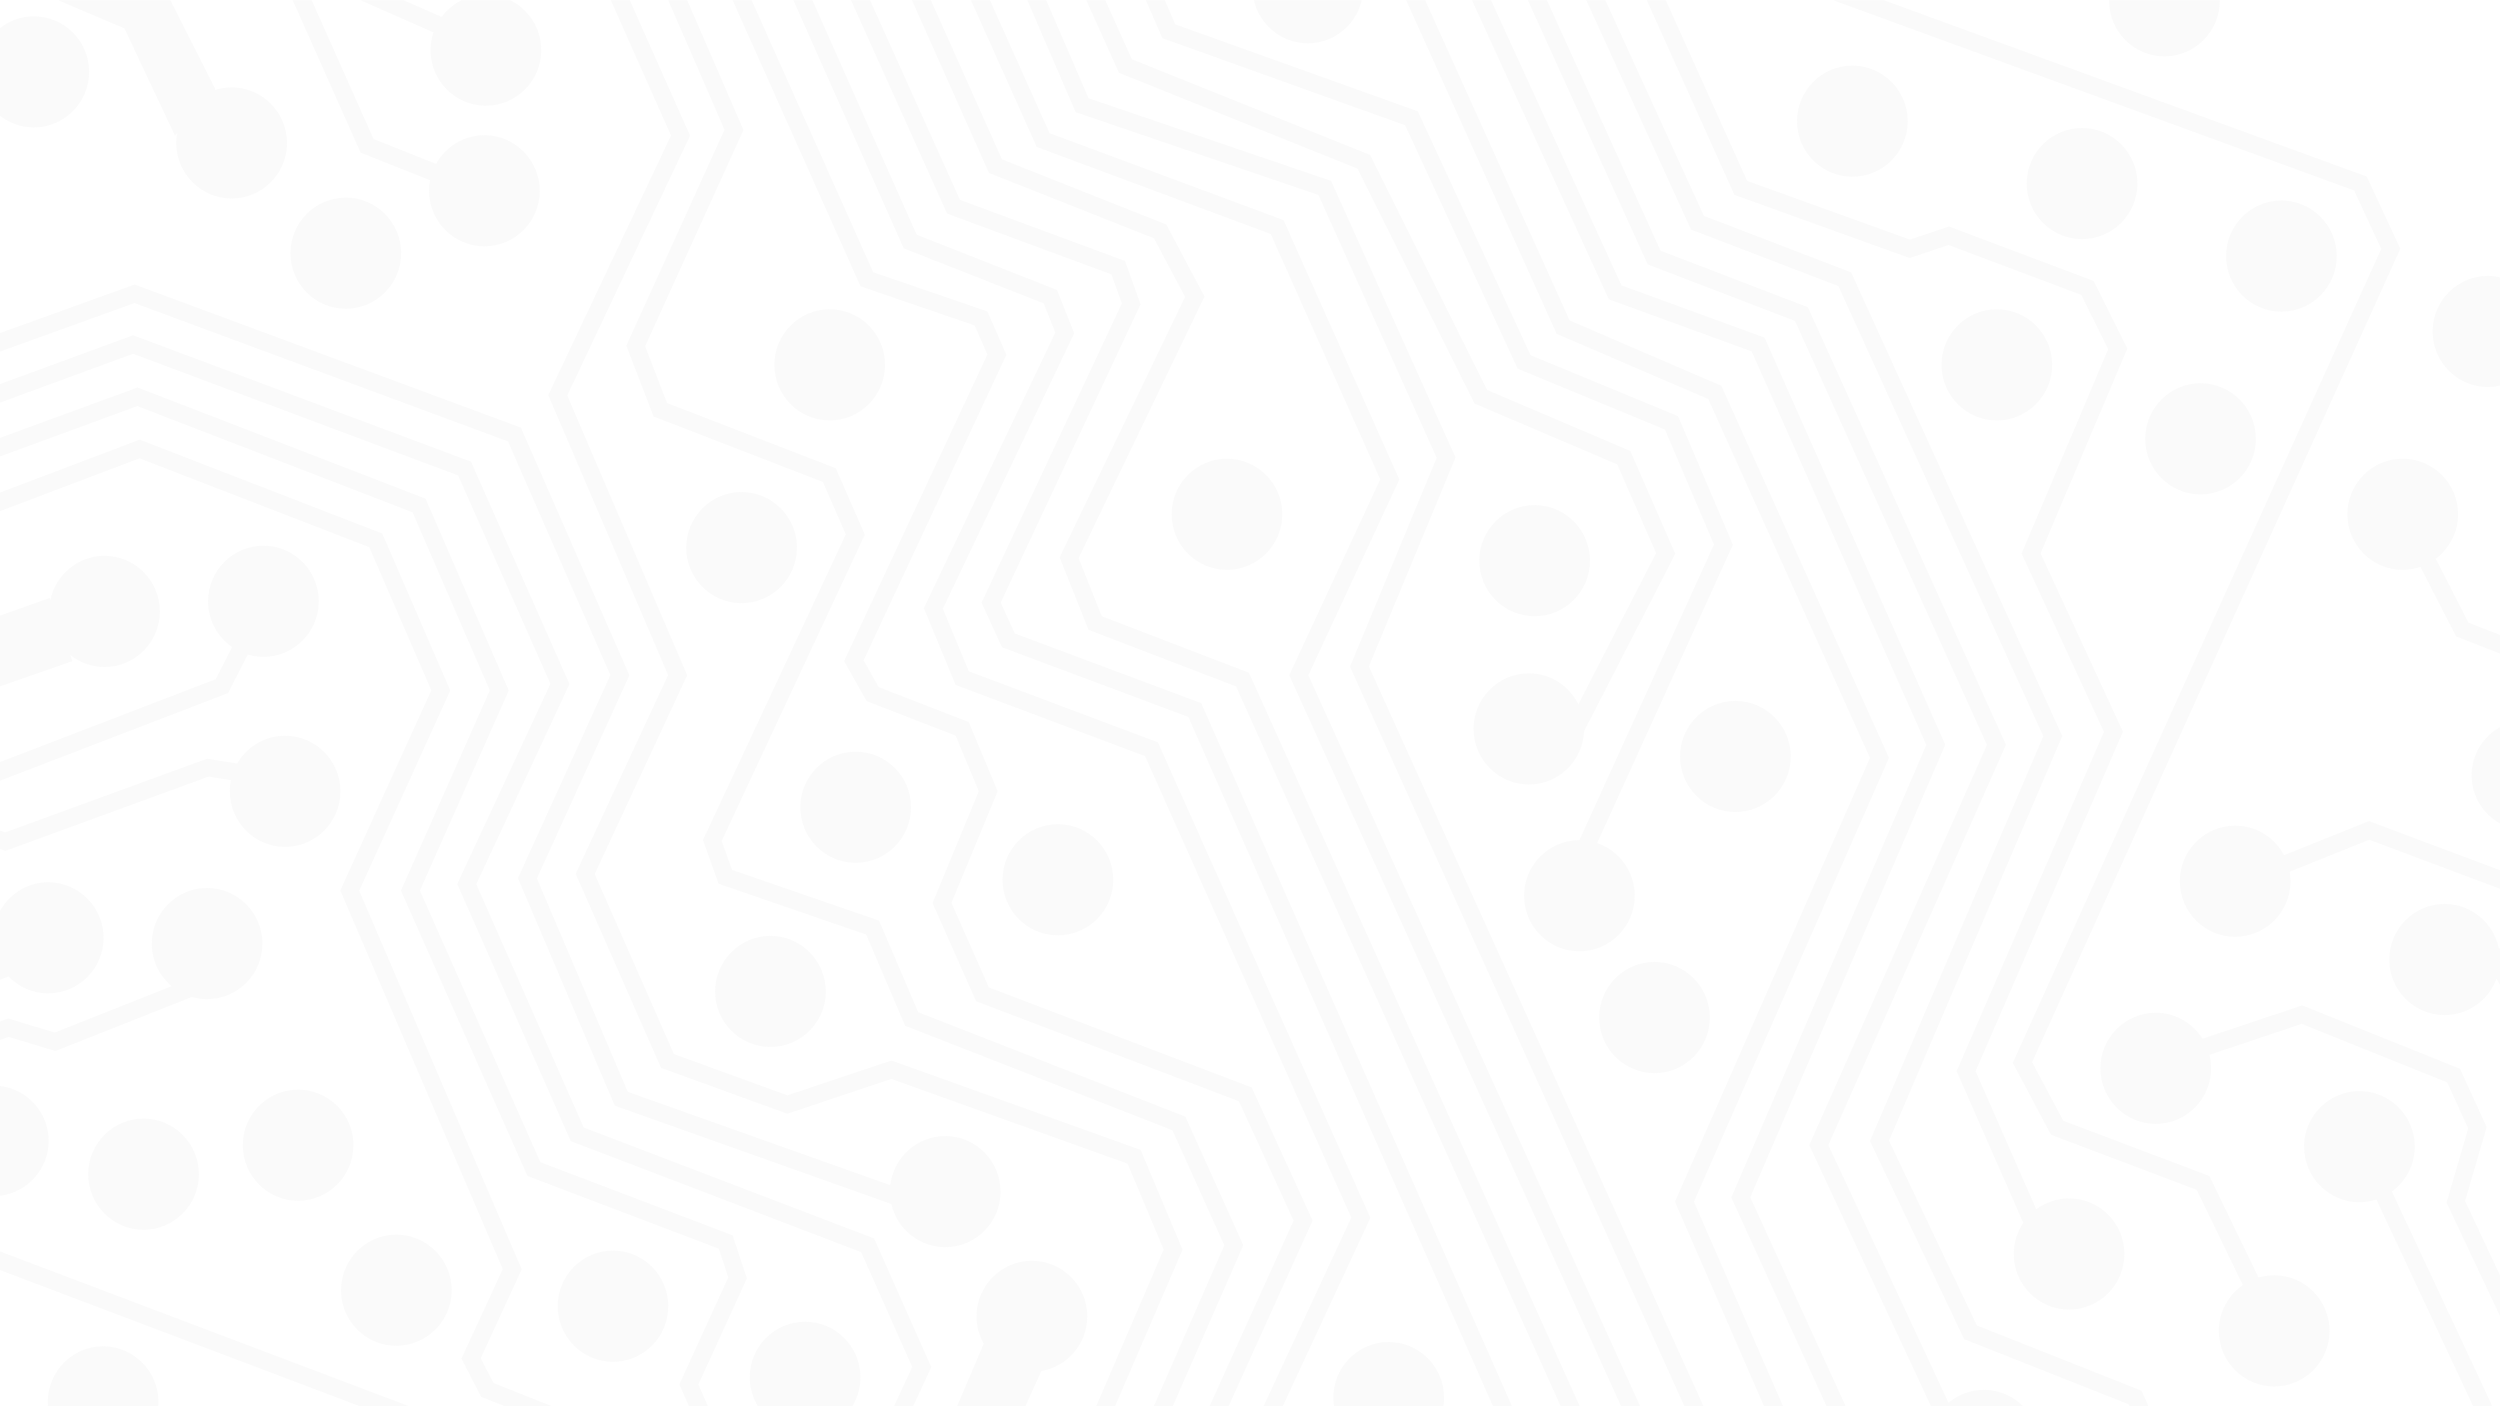 <?xml version="1.0" encoding="UTF-8" standalone="no"?>
<!-- Created with Inkscape (http://www.inkscape.org/) -->

<svg
   width="1920"
   height="1080"
   viewBox="0 0 508 285.75"
   version="1.1"
   id="svg1"
   inkscape:version="1.4.1 (unknown)"
   sodipodi:docname="社区门户 - 背景.svg"
   xmlns:inkscape="http://www.inkscape.org/namespaces/inkscape"
   xmlns:sodipodi="http://sodipodi.sourceforge.net/DTD/sodipodi-0.dtd"
   xmlns="http://www.w3.org/2000/svg"
   xmlns:svg="http://www.w3.org/2000/svg">
  <sodipodi:namedview
     id="namedview1"
     pagecolor="#ffffff"
     bordercolor="#000000"
     borderopacity="0.25"
     inkscape:showpageshadow="2"
     inkscape:pageopacity="0.0"
     inkscape:pagecheckerboard="0"
     inkscape:deskcolor="#d1d1d1"
     inkscape:document-units="mm"
     inkscape:zoom="0.25"
     inkscape:cx="822"
     inkscape:cy="590"
     inkscape:window-width="1920"
     inkscape:window-height="1004"
     inkscape:window-x="0"
     inkscape:window-y="0"
     inkscape:window-maximized="1"
     inkscape:current-layer="layer1" />
  <defs
     id="defs1">
    <clipPath
       clipPathUnits="userSpaceOnUse"
       id="clipPath101">
      <rect
         style="opacity:1;fill:#ffffff;fill-opacity:1;stroke-width:7.842;stroke-linecap:square;stroke-linejoin:bevel"
         id="rect102"
         width="796.701"
         height="448.144"
         x="-310.04"
         y="127.376"
         transform="scale(1,-1)" />
    </clipPath>
  </defs>
  <g
     inkscape:label="图层 1"
     inkscape:groupmode="layer"
     id="layer1">
    <path
       id="path3-0"
       d="m 0,0 0.515,-1.159 59.343,-137.204 0.47,-1.094 1.126,-0.395 76.212,-27.339 35.388,-76.55 0.459,-0.984 0.996,-0.417 45.896,-18.956 15.633,-36.644 -42.866,-94.148 c -9.72,0 -17.624,-7.944 -17.624,-17.708 0,-9.761 7.904,-17.687 17.624,-17.687 9.728,0 17.612,7.926 17.612,17.687 0,7.794 -5.007,14.404 -11.972,16.769 l 42.736,93.905 0.515,1.117 -0.47,1.116 -16.564,38.812 -0.459,1.028 -1.028,0.438 -45.927,18.978 -35.424,76.635 -0.49,1.051 -1.095,0.395 L 64.45,-135.059 6.068,-0.107 28.863,48.531 h -6.11 L 0.549,1.139 Z m 416.745,-226.558 c 9.731,0 17.634,7.924 17.634,17.688 0,9.762 -7.903,17.708 -17.634,17.708 -9.709,0 -17.612,-7.946 -17.612,-17.708 0,-9.764 7.903,-17.688 17.612,-17.688 m -189.366,116.213 1.073,-0.394 211.471,-77.227 8.625,-18.606 -116.772,-257.99 -0.569,-1.249 0.645,-1.204 11.032,-20.796 0.493,-0.897 0.971,-0.372 45.437,-17.183 14.694,-30.317 c -4.614,-3.219 -7.653,-8.56 -7.653,-14.601 0,-9.764 7.915,-17.708 17.635,-17.708 9.72,0 17.624,7.944 17.624,17.708 0,9.762 -7.904,17.708 -17.624,17.708 -1.749,0 -3.401,-0.262 -4.986,-0.722 l -15.197,31.368 -0.481,0.986 -1.039,0.392 -45.468,17.184 -9.928,18.674 116.741,257.902 0.524,1.162 -0.535,1.158 -9.655,20.775 -0.479,1.051 -1.095,0.392 -211.46,77.229 -72.255,154.453 h -6.1 l 73.828,-157.847 z m 14.093,149.419 c 6.735,0 12.541,3.853 15.503,9.457 h -31.006 c 2.962,-5.604 8.757,-9.457 15.503,-9.457 m -36.778,-24.78 c -4.81,-3.174 -7.991,-8.623 -7.991,-14.796 0,-9.784 7.903,-17.71 17.623,-17.71 9.72,0 17.635,7.926 17.635,17.71 0,9.739 -7.915,17.685 -17.635,17.685 -1.596,0 -3.117,-0.239 -4.592,-0.634 l -8.374,20.05 5.488,11.932 h -6.099 l -4.933,-10.706 -0.49,-1.093 0.459,-1.139 z m 55.789,-382.521 c 0,9.741 -7.915,17.687 -17.623,17.687 -9.731,0 -17.634,-7.946 -17.634,-17.687 0,-9.762 7.903,-17.708 17.634,-17.708 9.708,0 17.623,7.946 17.623,17.708 M 78.608,-68.294 c -9.731,0 -17.635,-7.946 -17.635,-17.688 0,-9.761 7.904,-17.708 17.635,-17.708 9.697,0 17.634,7.947 17.634,17.708 0,9.742 -7.937,17.688 -17.634,17.688 M 106.66,-141.1 c 9.72,0 17.635,7.923 17.635,17.688 0,9.761 -7.915,17.707 -17.635,17.707 -9.708,0 -17.612,-7.946 -17.612,-17.707 0,-9.765 7.904,-17.688 17.612,-17.688 m 123.147,100.867 0.503,-1.138 10.943,-24.865 c -4.678,-3.197 -7.741,-8.583 -7.741,-14.646 0,-9.762 7.906,-17.708 17.615,-17.708 9.728,0 17.634,7.946 17.634,17.708 0,9.741 -7.906,17.687 -17.634,17.687 -1.684,0 -3.325,-0.262 -4.855,-0.699 l -10.409,23.639 40.659,88.786 h -6.077 l -40.114,-87.603 z m 47.174,-578.478 -47.327,108.662 61.616,140.246 0.481,1.116 -0.481,1.139 -52.465,116.43 -0.439,0.964 -0.994,0.415 -47.317,20.38 -72.703,161.173 -0.468,1.008 -1.05,0.415 -76.201,30.076 -15.624,36.58 23.013,48.638 H 40.911 L 18.488,1.139 17.952,0 l 0.493,-1.136 16.562,-38.812 0.459,-1.051 1.061,-0.437 76.266,-30.077 72.681,-161.108 0.439,-0.984 0.971,-0.439 47.34,-20.357 51.493,-114.286 -61.607,-140.246 -0.501,-1.096 0.479,-1.139 48.314,-110.869 0.479,-1.074 1.115,-0.414 175.275,-63.767 0.918,-0.327 0.907,0.327 35.565,12.084 v 5.866 l -36.418,-12.388 z m -59.901,185.034 c -9.706,0 -17.612,-7.946 -17.612,-17.71 0,-9.762 7.906,-17.708 17.612,-17.708 9.72,0 17.635,7.946 17.635,17.708 0,9.764 -7.915,17.71 -17.635,17.71 m 156.295,166.602 c 0,-9.762 7.904,-17.688 17.603,-17.688 9.74,0 17.644,7.926 17.644,17.688 0,9.762 -7.904,17.708 -17.644,17.708 -9.699,0 -17.603,-7.946 -17.603,-17.708 m -588.301,-207.274 c -9.72,0 -17.612,-7.924 -17.612,-17.685 0,-9.764 7.892,-17.71 17.612,-17.71 9.731,0 17.634,7.946 17.634,17.71 0,9.761 -7.903,17.685 -17.634,17.685 m 31.29,-81.582 c 9.709,0 17.635,7.924 17.635,17.686 0,9.764 -7.926,17.71 -17.635,17.71 -9.719,0 -17.612,-7.946 -17.612,-17.71 0,-9.762 7.893,-17.686 17.612,-17.686 m 78.78,-67.157 0.493,1.138 -0.481,1.117 -8.625,19.765 -0.47,1.029 -1.095,0.437 -195.006,73.79 v -5.931 l 191.979,-72.651 7.664,-17.556 -41.588,-93.47 -0.492,-1.072 0.447,-1.116 13.842,-33.82 h 5.958 l -14.247,34.849 z m -203.337,224.784 0.952,0.33 63.846,23.334 7.064,-1.139 c -0.231,-1.139 -0.34,-2.342 -0.34,-3.546 0,-9.764 7.894,-17.71 17.603,-17.71 9.717,0 17.634,7.946 17.634,17.71 0,9.762 -7.917,17.686 -17.634,17.686 -6.507,0 -12.18,-3.546 -15.23,-8.843 l -8.943,1.423 -0.712,0.088 -0.656,-0.24 -63.584,-23.204 -1.847,0.679 v -5.889 l 0.885,-0.329 z m 131.926,-303.631 c 9.72,0 17.623,7.968 17.623,17.73 0,9.742 -7.903,17.688 -17.623,17.688 -9.731,0 -17.623,-7.946 -17.623,-17.688 0,-6.742 3.748,-12.586 9.249,-15.585 l 21.109,-51.638 h 5.97 l -20.279,49.58 c 0.524,-0.043 1.039,-0.087 1.574,-0.087 m -111.23,366.039 c 2.996,-2.387 6.789,-3.853 10.922,-3.853 9.731,0 17.623,7.946 17.623,17.708 0,9.764 -7.892,17.71 -17.623,17.71 -8.462,0 -15.557,-6.041 -17.241,-14.074 l -0.23,0.634 -15.994,-5.671 v -22.523 l 23.244,8.099 z m 258.099,-278.349 -1.071,0.394 -44.473,17.271 -12.496,28.326 15.01,32.811 0.459,0.986 -0.349,1.006 -3.795,11.45 -0.426,1.269 -1.236,0.459 -59.976,22.81 -38.375,86.508 27.802,62.603 0.481,1.139 -0.481,1.116 -25.527,58.884 -0.459,1.072 -1.073,0.417 -89.735,34.651 -0.963,0.372 -0.961,-0.372 -42.998,-15.762 v -5.909 l 43.916,16.11 87.658,-33.84 24.6,-56.717 -27.802,-62.647 -0.503,-1.117 0.503,-1.118 39.336,-88.739 0.459,-1.029 1.083,-0.417 59.856,-22.742 3.027,-9.13 -15.064,-32.965 -0.524,-1.137 0.513,-1.139 13.447,-30.493 0.459,-1.051 1.073,-0.415 44.474,-17.248 58.588,-132.85 h 6.045 l -60.041,136.131 z m 15.612,50.368 0.535,1.159 -0.512,1.139 -17.252,38.811 -0.459,1.049 -1.083,0.395 -91.397,34.914 -34.22,77.491 29.146,62.602 0.537,1.162 -0.515,1.138 -30.37,68.601 -0.459,1.074 -1.095,0.395 -105.588,39.511 -0.951,0.349 -0.95,-0.349 -41.621,-15.258 v -5.911 l 42.56,15.63 103.523,-38.745 29.398,-66.37 -29.147,-62.626 -0.524,-1.138 0.501,-1.139 35.193,-79.699 0.471,-1.051 1.072,-0.417 91.397,-34.936 16.278,-36.599 -9.129,-19.614 -0.535,-1.158 0.515,-1.162 73.194,-166.799 h 6.023 l -73.664,167.893 z m -22.029,-2.08 c 0,9.764 -7.904,17.688 -17.624,17.688 -9.731,0 -17.634,-7.924 -17.634,-17.688 0,-9.762 7.903,-17.685 17.634,-17.685 9.72,0 17.624,7.923 17.624,17.685 m -7.369,-60.787 -1.016,0.417 -46.366,19.371 -9.194,17.49 -0.481,0.897 -0.952,0.35 -51.481,20.424 -4.078,7.924 12.55,27.187 0.515,1.116 -0.493,1.117 -51.276,119.451 28.492,62.648 0.515,1.116 -0.504,1.139 -20.695,47.807 -0.459,1.051 -1.084,0.437 -75.215,29.093 -0.985,0.372 -0.994,-0.372 -43.655,-16.549 v -5.911 l 44.615,16.899 73.174,-28.304 19.755,-45.594 -28.49,-62.65 -0.492,-1.117 0.481,-1.116 51.262,-119.452 -12.594,-27.274 -0.569,-1.226 0.625,-1.204 5.181,-10.047 0.459,-0.918 0.974,-0.395 51.504,-20.422 9.182,-17.448 0.45,-0.874 0.918,-0.395 46.268,-19.328 52.552,-120.394 h 6.036 l -53.987,123.655 z m -53.833,83.422 c 0,9.762 -7.892,17.708 -17.623,17.708 -9.709,0 -17.601,-7.946 -17.601,-17.708 0,-9.764 7.892,-17.71 17.601,-17.71 9.731,0 17.623,7.946 17.623,17.71 m 173.012,-43.889 31.671,70.002 0.546,1.139 -0.546,1.181 -18.389,40.19 -0.471,1.029 -1.048,0.417 -82.673,31.455 -11.916,26.945 14.267,34.477 0.436,1.074 -0.459,1.071 -8.264,19.855 -0.45,1.094 -1.115,0.415 -27.605,10.728 -4.789,8.513 44.946,96.185 0.535,1.136 -0.504,1.161 -5.06,11.535 -0.492,1.116 -1.138,0.395 -35.224,12.084 -90.054,201.473 28.557,61.072 h -6.101 l -28.02,-59.868 -0.515,-1.162 0.515,-1.158 91.079,-203.728 0.493,-1.094 1.149,-0.395 35.193,-12.084 4.066,-9.259 -45.031,-96.358 -0.603,-1.291 0.701,-1.226 5.978,-10.638 0.504,-0.854 0.907,-0.372 27.43,-10.639 7.38,-17.73 -14.278,-34.499 -0.448,-1.094 0.481,-1.094 12.89,-29.092 0.459,-1.071 1.082,-0.417 82.662,-31.455 17.406,-38.023 -31.673,-69.982 -0.513,-1.139 0.491,-1.136 63.028,-142.284 0.47,-1.051 1.093,-0.415 51.952,-19.351 h 15.875 l -64.82,24.144 z m -18.401,-1.818 28.022,63.984 0.501,1.161 -0.501,1.116 -17.494,38.81 -0.481,1.029 -1.039,0.394 -84.028,32.856 -11.972,28.019 -0.48,1.139 -1.148,0.394 -45.676,15.76 -3.314,9.195 45.065,96.445 0.535,1.138 -0.513,1.139 -8.277,18.957 -0.459,1.049 -1.071,0.417 -52.684,20.357 -6.965,18.08 30.809,67.772 0.503,1.116 -0.492,1.159 -67.117,154.497 29.465,61.577 h -6.146 l -28.85,-60.308 -0.557,-1.159 0.524,-1.161 67.137,-154.54 -30.787,-67.705 -0.47,-1.073 0.406,-1.094 7.827,-20.313 0.448,-1.138 1.137,-0.44 52.763,-20.4 7.312,-16.701 -45.02,-96.338 -0.492,-1.051 0.405,-1.071 4.131,-11.537 0.459,-1.269 1.236,-0.437 45.777,-15.76 11.927,-27.954 0.47,-1.074 1.093,-0.437 84.039,-32.856 16.52,-36.644 -28.03,-63.983 -0.493,-1.139 0.502,-1.136 67.161,-151.499 0.459,-1.051 1.071,-0.417 21.472,-8.274 h 15.348 l -33.771,13.026 z m -104.45,145.94 c 0,9.762 -7.906,17.708 -17.614,17.708 -9.718,0 -17.635,-7.946 -17.635,-17.708 0,-9.764 7.917,-17.665 17.635,-17.665 9.708,0 17.614,7.901 17.614,17.665 m 9.531,40.977 c 9.72,0 17.626,7.946 17.626,17.708 0,9.764 -7.906,17.688 -17.626,17.688 -9.728,0 -17.634,-7.924 -17.634,-17.688 0,-9.762 7.906,-17.708 17.634,-17.708 m 9.337,158.613 c 0,9.762 -7.904,17.686 -17.623,17.686 -9.72,0 -17.623,-7.924 -17.623,-17.686 0,-9.764 7.903,-17.71 17.623,-17.71 9.719,0 17.623,7.946 17.623,17.71 m -45.698,-75.915 c 9.719,0 17.645,7.926 17.645,17.71 0,9.739 -7.926,17.686 -17.645,17.686 -9.709,0 -17.623,-7.947 -17.623,-17.686 0,-9.784 7.914,-17.71 17.623,-17.71 m -1.794,-348.307 c 4.494,3.239 7.467,8.493 7.467,14.446 0,9.764 -7.914,17.708 -17.634,17.708 -9.717,0 -17.623,-7.944 -17.623,-17.708 0,-9.761 7.906,-17.707 17.623,-17.707 1.816,0 3.553,0.284 5.206,0.809 l 9.751,-24.473 -26.054,-56.782 h 6.068 l 25.474,55.556 0.515,1.074 -0.448,1.116 z m -114.026,25.611 25.67,11.185 c 2.94,-5.648 8.844,-9.544 15.633,-9.544 9.731,0 17.612,7.924 17.612,17.688 0,9.784 -7.881,17.708 -17.612,17.708 -9.731,0 -17.635,-7.924 -17.635,-17.708 0,-0.964 0.11,-1.928 0.262,-2.847 l -27.081,-11.819 -0.96,-0.395 -0.448,-0.941 -22.424,-47.829 -0.535,-1.117 0.49,-1.138 27.039,-62.561 h 6.012 l -27.484,63.589 z m 228.219,51.703 27.596,64.006 0.459,1.116 -0.459,1.049 -12.42,29.597 -0.47,1.094 -1.149,0.415 -77.284,27.734 -0.896,0.307 -0.907,-0.285 -32.231,-10.79 -36.164,13.132 -25.243,57.352 28.917,62.145 0.524,1.116 -0.47,1.159 -37.708,87.997 38.55,81.562 0.568,1.159 -0.524,1.161 -68.482,154.038 30.294,63.874 h -6.124 l -29.703,-62.628 -0.546,-1.181 0.512,-1.161 68.494,-154.036 -38.549,-81.539 -0.546,-1.139 0.492,-1.139 37.685,-88.017 -28.917,-62.168 -0.526,-1.138 0.515,-1.159 26.217,-59.606 0.47,-1.074 1.115,-0.372 38.189,-13.877 0.907,-0.327 0.907,0.304 32.219,10.793 75.249,-26.99 11.491,-27.362 -27.594,-64.051 -0.481,-1.116 0.492,-1.116 70.559,-159.86 h 7.413 l -1.63,0.592 z m -262.756,523.426 0.512,-1.161 24.829,-56.826 0.439,-0.984 0.994,-0.437 25.462,-11.23 c -0.591,-1.751 -0.929,-3.679 -0.929,-5.649 0,-9.762 7.904,-17.708 17.634,-17.708 9.709,0 17.624,7.946 17.624,17.708 0,9.764 -7.915,17.71 -17.624,17.71 -5.772,0 -10.899,-2.824 -14.114,-7.137 l -24.849,10.946 -23.911,54.659 54.751,115.621 h -6.112 l -54.171,-114.375 z m 34.23,37.781 0.11,-0.831 1.683,-10.946 c -6.408,-2.649 -10.933,-8.997 -10.933,-16.352 0,-9.761 7.904,-17.707 17.612,-17.707 9.731,0 17.635,7.946 17.635,17.707 0,9.742 -7.904,17.688 -17.635,17.688 -0.425,0 -0.864,-0.045 -1.289,-0.087 l -1.487,9.697 37.544,78.562 h -6.135 l -36.745,-76.942 z m 8.79,-69.258 c 0,-9.742 7.915,-17.71 17.635,-17.71 9.719,0 17.623,7.968 17.623,17.71 0,9.762 -7.904,17.708 -17.623,17.708 -9.72,0 -17.635,-7.946 -17.635,-17.708 m 287.858,-243.918 28.447,61.204 0.537,1.139 -0.526,1.181 -35.88,80.378 -0.471,1.052 -1.092,0.416 -73.436,27.295 -73.545,164.087 25.955,54.155 H -29.3 L -54.664,-4.4 l -0.557,-1.159 0.526,-1.161 74.539,-166.295 0.471,-1.074 1.092,-0.414 73.447,-27.32 34.886,-78.145 -28.447,-61.224 -0.537,-1.162 0.526,-1.161 135.26,-297.96 0.481,-1.029 1.059,-0.417 231.721,-85.852 c 1.278,1.446 2.503,2.957 3.661,4.533 l -232.386,86.114 z m -18.454,-0.217 -0.493,1.028 -1.059,0.415 -45.788,17.578 -7.377,18.519 39.487,82.064 0.625,1.269 -0.679,1.226 -11.031,20.796 -0.482,0.897 -0.951,0.372 -51.395,20.38 -76.321,171.044 25.856,55.536 h -6.099 l -25.288,-54.332 -0.537,-1.136 0.526,-1.162 77.282,-173.234 0.461,-1.029 1.048,-0.437 51.493,-20.402 9.917,-18.649 -39.423,-81.889 -0.537,-1.096 0.459,-1.139 8.289,-20.772 0.437,-1.139 1.137,-0.437 45.862,-17.6 138.934,-308.009 0.459,-1.052 1.081,-0.414 229.609,-86.596 c 1.946,1.161 3.838,2.43 5.674,3.766 l -232.276,87.622 z M -46.081,-714.107 c -9.709,0 -17.635,-7.923 -17.635,-17.708 0,-9.741 7.926,-17.665 17.635,-17.665 1.486,0 2.897,0.197 4.285,0.527 l 1.073,-2.475 h 6.023 l -2.033,4.64 c 4.963,3.154 8.275,8.668 8.275,14.973 0,9.785 -7.904,17.708 -17.623,17.708 m 109.383,423.019 c 0,-9.784 7.903,-17.708 17.601,-17.708 9.731,0 17.645,7.924 17.645,17.708 0,9.741 -7.914,17.688 -17.645,17.688 -9.698,0 -17.601,-7.947 -17.601,-17.688 m 62.818,-48.464 27.137,65.428 0.49,1.116 -0.513,1.074 -38.648,85.916 -0.492,1.117 -1.147,0.372 -76.113,25.938 -66.658,154.346 24.26,52.776 h -6.09 l -23.691,-51.573 -0.524,-1.138 0.492,-1.139 67.63,-156.598 0.481,-1.139 1.158,-0.372 76.158,-25.961 37.663,-83.727 -27.135,-65.407 -0.47,-1.116 0.492,-1.094 129.727,-286.888 0.482,-1.028 1.05,-0.393 226.535,-87.602 c 0.898,1.618 1.675,3.304 2.427,4.99 l -225.924,87.384 z m -81.416,-67.946 c 0,9.764 -7.903,17.687 -17.634,17.687 -9.709,0 -17.623,-7.923 -17.623,-17.687 0,-9.784 7.914,-17.708 17.623,-17.708 9.731,0 17.634,7.924 17.634,17.708 m 134.201,83.926 c 9.728,0 17.634,7.946 17.634,17.708 0,9.741 -7.906,17.688 -17.634,17.688 -9.709,0 -17.624,-7.947 -17.624,-17.688 0,-9.762 7.915,-17.708 17.624,-17.708 M 334.87,-714.544 c -8.812,0 -16.094,-6.523 -17.415,-14.993 l -17.274,-0.417 h -0.427 l -0.426,-0.132 -55.648,-19.524 -91.386,34.344 -58.349,129.893 32.132,69.063 0.524,1.159 -0.513,1.139 -66.7,149.221 -0.481,1.074 -1.073,0.394 -59.135,22.218 -8.264,19.918 41.314,86.661 0.536,1.096 -0.471,1.139 -4.59,11.534 -0.439,1.117 -1.126,0.417 -43.567,17.161 -85.056,191.359 27.693,59.234 h -6.1 l -27.125,-58.03 -0.524,-1.159 0.504,-1.139 86.027,-193.572 0.461,-1.028 1.06,-0.415 43.513,-17.119 3.705,-9.302 -41.348,-86.683 -0.535,-1.116 0.493,-1.139 9.193,-22.175 0.448,-1.094 1.126,-0.437 59.191,-22.24 65.704,-146.989 -32.13,-69.063 -0.515,-1.159 0.515,-1.161 59.354,-132.125 0.471,-1.052 1.081,-0.394 83.482,-31.368 h 22.435 l 45.524,15.958 16.748,0.394 c 1.345,-8.428 8.615,-14.886 17.383,-14.886 9.72,0 17.635,7.946 17.635,17.71 0,9.762 -7.915,17.708 -17.635,17.708 m -149.68,30.798 c 0,-9.784 7.914,-17.707 17.623,-17.707 9.731,0 17.634,7.923 17.634,17.707 0,9.742 -7.903,17.688 -17.634,17.688 -9.709,0 -17.623,-7.946 -17.623,-17.688 m -35.126,111.331 c 0,9.764 -7.926,17.688 -17.624,17.688 -9.73,0 -17.634,-7.924 -17.634,-17.688 0,-9.784 7.904,-17.707 17.634,-17.707 9.698,0 17.624,7.923 17.624,17.707 m -8.889,-63.436 c 9.708,0 17.623,7.946 17.623,17.687 0,9.784 -7.915,17.71 -17.623,17.71 -9.72,0 -17.623,-7.926 -17.623,-17.71 0,-9.741 7.903,-17.687 17.623,-17.687 m -233.194,626.594 0.535,-1.161 82.803,-183.873 0.493,-1.051 1.072,-0.395 51.24,-18.956 3.325,-9.26 -44.146,-94.125 -0.558,-1.161 0.535,-1.181 5.533,-12.017 0.481,-1.029 1.059,-0.395 58.262,-21.78 119.1,-269.462 -27.101,-62.626 -0.504,-1.138 0.535,-1.139 9.666,-20.772 0.482,-1.074 1.081,-0.372 46.923,-16.636 0.918,-0.305 0.909,0.285 33.192,11.534 c 3.125,-4.882 8.582,-8.143 14.791,-8.143 9.719,0 17.634,7.946 17.634,17.73 0,9.764 -7.915,17.688 -17.634,17.688 -9.709,0 -17.624,-7.924 -17.624,-17.688 0,-1.553 0.22,-3.041 0.592,-4.465 l -31.837,-11.097 -44.922,15.934 -8.649,18.607 27.103,62.605 0.482,1.094 -0.493,1.139 -120.074,271.629 -0.459,1.072 -1.104,0.394 -58.273,21.781 -4.494,9.807 44.06,93.993 0.504,1.028 -0.406,1.074 -4.133,11.557 -0.437,1.204 -1.202,0.437 -51.361,19.001 -81.811,181.663 27.376,57.833 h -6.11 l -26.797,-56.63 z m 72.701,5.077 0.526,-1.182 64.864,-144.122 0.459,-1.006 1.028,-0.417 74.942,-30.099 36.801,-73.898 0.437,-0.919 0.929,-0.394 44.541,-18.979 12.386,-28.259 -24.752,-48.181 c -2.864,5.846 -8.856,9.874 -15.777,9.874 -9.717,0 -17.612,-7.946 -17.612,-17.687 0,-9.762 7.895,-17.708 17.612,-17.708 9.469,0 17.198,7.529 17.593,16.963 l 28.446,55.359 0.591,1.183 -0.526,1.204 -13.338,30.491 -0.448,1.006 -1.005,0.44 -44.606,18.999 -36.811,73.945 -0.459,0.919 -0.972,0.394 -74.9,30.077 -63.882,141.954 24.524,52.754 H 5.172 l -23.964,-51.55 z m 439.627,-56.453 c -3.105,5.122 -8.68,8.536 -15.055,8.536 -9.728,0 -17.623,-7.946 -17.623,-17.708 0,-9.764 7.895,-17.71 17.623,-17.71 9.72,0 17.615,7.946 17.615,17.71 0,1.379 -0.175,2.735 -0.482,4.028 l 28.928,12.609 0.952,0.414 0.448,0.942 27.824,59.276 0.752,0.307 c -0.732,1.708 -1.551,3.372 -2.404,5.012 l -1.411,-0.547 -1.005,-0.414 -0.47,-0.987 -27.845,-59.341 z m -62.972,23.639 0.273,-0.634 c -3.027,5.406 -8.779,9.085 -15.393,9.085 -9.709,0 -17.624,-7.946 -17.624,-17.708 0,-9.764 7.915,-17.688 17.624,-17.688 9.719,0 17.634,7.924 17.634,17.688 0,1.86 -0.295,3.654 -0.83,5.339 l 0.515,-1.181 31.758,13.857 0.929,0.415 0.448,0.941 35.564,74.819 c -1.945,0.242 -3.925,0.372 -5.904,0.46 l -34.196,-71.95 z m 124.512,-450.291 0.275,1.007 -0.427,0.941 -7.597,16.637 -0.45,1.006 -1.006,0.395 -48.334,19.416 -0.918,0.372 -0.962,-0.33 -30.798,-10.286 c -3.137,4.947 -8.636,8.273 -14.89,8.273 -9.73,0 -17.634,-7.946 -17.634,-17.708 0,-9.764 7.904,-17.687 17.634,-17.687 9.72,0 17.613,7.923 17.613,17.687 0,1.509 -0.186,2.932 -0.535,4.311 l 29.409,9.851 46.332,-18.629 6.69,-14.686 -6.58,-22.548 -0.318,-1.028 0.45,-0.942 16.858,-35.832 v 12.98 l -11.415,24.253 z m -22.619,-5.209 c 0,9.739 -7.915,17.686 -17.634,17.686 -9.709,0 -17.624,-7.947 -17.624,-17.686 0,-9.786 7.915,-17.71 17.624,-17.71 1.892,0 3.716,0.307 5.411,0.854 l 39.654,-84.691 v 13.068 l -34.723,74.185 c 4.406,3.194 7.292,8.406 7.292,14.294 m -244.302,280.997 1.048,-0.417 45.864,-17.598 61.135,-135.037 -56.084,-126.349 -0.514,-1.159 0.546,-1.138 39.884,-85.523 c -1.543,-2.627 -2.439,-5.671 -2.439,-8.932 0,-9.784 7.904,-17.708 17.612,-17.708 9.742,0 17.635,7.924 17.635,17.708 0,9.741 -7.893,17.688 -17.635,17.688 -4.274,0 -8.199,-1.534 -11.248,-4.116 l -38.277,82.064 56.063,126.349 0.513,1.136 -0.513,1.161 -62.108,137.183 -0.47,1.028 -1.073,0.417 -45.862,17.598 -115.952,255.673 h -6.067 l 117.461,-258.999 z m 13.809,11.075 1.047,-0.392 45.875,-17.6 65.268,-143.378 -54.728,-127.77 -0.482,-1.139 0.535,-1.136 28.973,-60.985 0.468,-0.986 1.019,-0.394 51.383,-20.358 9.85,-22.152 c -4.953,-3.152 -8.253,-8.668 -8.253,-14.971 0,-9.764 7.904,-17.711 17.634,-17.711 9.709,0 17.612,7.947 17.612,17.711 0,9.761 -7.903,17.685 -17.612,17.685 -1.498,0 -2.919,-0.175 -4.285,-0.547 l -10.344,23.247 -0.471,1.051 -1.048,0.417 -51.416,20.377 -27.988,58.862 54.697,127.728 0.49,1.136 -0.513,1.116 -66.252,145.503 -0.47,1.049 -1.039,0.395 -45.873,17.62 -111.755,244.575 h -6.056 L 228.255,-199.37 Z m 31.912,176.803 c 0,-9.761 7.904,-17.685 17.623,-17.685 9.709,0 17.624,7.924 17.624,17.685 0,1.249 -0.121,2.497 -0.383,3.656 l 24.719,11.143 0.94,0.414 0.437,0.942 25.899,55.995 H 341.42 L 317.039,-4.18 293.511,-14.774 c -3.049,5.297 -8.712,8.865 -15.239,8.865 -9.719,0 -17.623,-7.946 -17.623,-17.71 m 107.796,17.885 c 9.719,0 17.623,7.946 17.623,17.686 0,4.839 -1.946,9.217 -5.071,12.413 l 11.412,24.166 h -6.11 l -9.841,-20.817 c -2.405,1.226 -5.127,1.948 -8.013,1.948 -9.72,0 -17.635,-7.946 -17.635,-17.71 0,-9.74 7.915,-17.686 17.635,-17.686 m 109.338,-28.5 c 0,-6.546 3.607,-12.194 8.878,-15.279 v 30.601 c -5.291,-3.044 -8.878,-8.777 -8.878,-15.322 M 304.509,16.879 c 9.709,0 17.603,7.946 17.603,17.707 0,5.669 -2.657,10.704 -6.811,13.945 h -21.548 c -4.156,-3.241 -6.878,-8.253 -6.878,-13.945 0,-9.761 7.906,-17.707 17.634,-17.707 M 414.298,-11.14 c 0,-9.764 7.915,-17.71 17.634,-17.71 9.706,0 17.623,7.946 17.623,17.71 0,5.669 -2.691,10.725 -6.844,13.964 l 13.687,28.938 4.997,2.125 c -1.695,1.356 -3.423,2.625 -5.226,3.808 l -2.886,-1.248 -0.974,-0.415 -0.459,-0.941 -13.982,-29.595 c -1.847,0.677 -3.849,1.049 -5.936,1.049 -9.719,0 -17.634,-7.946 -17.634,-17.685 m -171.765,-178.227 1.104,-0.394 53.833,-19.394 0.895,-0.329 0.907,0.307 11.48,3.853 42.246,-15.892 8.602,-17.293 -27.112,-63.962 -0.471,-1.116 0.524,-1.138 25.704,-55.688 -46.43,-106.951 -0.504,-1.119 0.504,-1.116 20.706,-47.105 0.099,0.022 c -1.968,-2.847 -3.106,-6.283 -3.106,-9.984 0,-9.784 7.893,-17.73 17.624,-17.73 9.708,0 17.612,7.946 17.612,17.73 0,9.764 -7.904,17.666 -17.612,17.666 -3.925,0 -7.512,-1.291 -10.452,-3.459 l -19.33,43.999 46.442,106.975 0.482,1.139 -0.513,1.116 -25.715,55.708 27.125,64.006 0.513,1.182 -0.58,1.161 -9.652,19.393 -0.493,0.964 -1.016,0.415 -44.17,16.616 -0.906,0.35 -0.93,-0.33 -11.51,-3.851 -51.834,18.692 -105.106,233.455 h -6.079 L 242.063,-188.295 Z M 21.801,-563.964 c 8.287,1.401 14.628,8.668 14.628,17.423 0,9.742 -7.904,17.688 -17.635,17.688 -9.719,0 -17.634,-7.946 -17.634,-17.688 0,-3.196 0.842,-6.128 2.306,-8.71 l -13.535,-31.72 72.495,-164.457 H 84.042 L 12.006,-585.57 Z m -265.228,546.037 c -9.73,0 -17.645,-7.947 -17.645,-17.708 0,-9.742 7.915,-17.688 17.645,-17.688 9.709,0 17.613,7.946 17.613,17.688 0,9.761 -7.904,17.708 -17.613,17.708 m -41.381,-25.085 0.58,-1.204 5.51,-11.557 0.481,-0.986 1.028,-0.395 35.289,-13.462 46.456,-104.282 0.436,-1.006 1.061,-0.417 21.088,-8.383 c -0.195,-1.094 -0.327,-2.233 -0.327,-3.394 0,-9.739 7.926,-17.665 17.634,-17.665 9.72,0 17.624,7.926 17.624,17.665 0,9.764 -7.904,17.733 -17.624,17.733 -6.614,0 -12.386,-3.701 -15.404,-9.13 l -19.919,7.924 -46.464,104.283 -0.47,1.052 -1.072,0.414 -35.312,13.463 -4.462,9.347 44.453,91.543 h -6.144 l -43.851,-90.339 z m 68.964,46.493 c 9.72,0 17.634,7.946 17.634,17.708 0,9.764 -7.914,17.71 -17.634,17.71 -9.731,0 -17.612,-7.946 -17.612,-17.71 0,-9.762 7.881,-17.708 17.612,-17.708 m 122.065,-710.8 c 0,9.784 -7.895,17.707 -17.614,17.707 -9.729,0 -17.635,-7.923 -17.635,-17.707 0,-9.764 7.906,-17.688 17.635,-17.688 1.717,0 3.389,0.262 4.974,0.722 l 1.915,-4.99 -10.168,-22.153 h 6.077 l 9.59,20.905 0.49,1.093 -0.425,1.052 -2.481,6.48 c 4.612,3.174 7.642,8.536 7.642,14.579 m 429.415,521.564 c 0,-9.762 7.915,-17.708 17.624,-17.708 9.73,0 17.634,7.946 17.634,17.708 0,9.741 -7.904,17.687 -17.634,17.687 -9.709,0 -17.624,-7.946 -17.624,-17.687 m -73.151,19.855 c 0,-9.764 7.904,-17.688 17.612,-17.688 9.731,0 17.635,7.924 17.635,17.688 0,9.762 -7.904,17.708 -17.635,17.708 -9.708,0 -17.612,-7.946 -17.612,-17.708 m 81.263,-77.599 c 0,9.762 -7.906,17.686 -17.634,17.686 -9.709,0 -17.612,-7.924 -17.612,-17.686 0,-9.764 7.903,-17.71 17.612,-17.71 9.728,0 17.634,7.946 17.634,17.71 m 121.167,10.616 c 0,-9.764 7.904,-17.688 17.624,-17.688 1.421,0 2.787,0.197 4.122,0.527 v 34.322 c -1.335,0.329 -2.701,0.547 -4.122,0.547 -9.72,0 -17.624,-7.946 -17.624,-17.708 M 61.573,-30.229 c 9.731,0 17.635,7.924 17.635,17.688 0,9.762 -7.904,17.708 -17.635,17.708 -9.717,0 -17.623,-7.946 -17.623,-17.708 0,-9.764 7.906,-17.688 17.623,-17.688 m 140.947,-192.366 1.081,-0.416 44.442,-16.22 55.624,-125.318 -61.626,-143.006 -0.493,-1.138 0.515,-1.139 45.546,-99.774 0.468,-1.028 1.05,-0.415 115.941,-44.348 0.952,-0.35 0.951,0.327 31.006,10.968 c 2.963,-5.584 8.822,-9.434 15.591,-9.434 9.697,0 17.612,7.966 17.612,17.707 0,9.785 -7.915,17.688 -17.612,17.688 -9.72,0 -17.624,-7.903 -17.624,-17.688 0,-1.028 0.097,-2.035 0.262,-3.021 l -30.119,-10.638 -113.93,43.584 -44.564,97.626 61.618,143.005 0.482,1.117 -0.482,1.116 -56.598,127.485 -0.459,1.074 -1.126,0.395 -44.454,16.241 L 84.566,48.531 h -6.09 l 123.562,-270.076 z m -490.738,130.133 c 0,-9.739 7.915,-17.685 17.634,-17.685 9.729,0 17.624,7.946 17.624,17.685 0,9.764 -7.895,17.733 -17.624,17.733 -9.719,0 -17.634,-7.969 -17.634,-17.733 m -4.899,-369.321 0.929,-0.262 0.875,0.349 42.528,16.854 c 1.552,-0.437 3.193,-0.677 4.877,-0.677 9.72,0 17.635,7.924 17.635,17.686 0,9.764 -7.915,17.71 -17.635,17.71 -9.72,0 -17.612,-7.946 -17.612,-17.71 0,-5.449 2.458,-10.331 6.33,-13.57 l -37.26,-14.776 -13.907,4.225 -0.873,0.262 -0.864,-0.307 -1.946,-0.701 v -5.909 l 2.962,1.071 z m 28.984,-21.781 c -9.731,0 -17.646,-7.968 -17.646,-17.73 0,-9.741 7.915,-17.688 17.646,-17.688 9.717,0 17.623,7.947 17.623,17.688 0,9.762 -7.906,17.73 -17.623,17.73 m 26.926,135.542 0.471,0.941 5.772,11.295 c 1.596,-0.459 3.269,-0.724 5.006,-0.724 9.72,0 17.624,7.946 17.624,17.688 0,9.784 -7.904,17.708 -17.624,17.708 -9.717,0 -17.634,-7.924 -17.634,-17.708 0,-6.021 3.029,-11.36 7.664,-14.557 l -5.226,-10.243 -68.886,-26.466 v -5.933 l 71.851,27.604 z m -24.992,393.751 c -9.883,-2.934 -18.771,-8.143 -26.163,-14.973 2.549,-1.424 5.446,-2.32 8.572,-2.32 9.578,0 17.361,7.726 17.591,17.293 m -27.112,-56.892 c 0,9.173 -6.977,16.679 -15.875,17.578 -3.105,-7.749 -4.854,-16.177 -4.854,-25.019 v -9.939 c 1.006,-0.175 2.045,-0.307 3.104,-0.307 9.708,0 17.625,7.946 17.625,17.687 m -5.206,-432.518 c 9.72,0 17.635,7.924 17.635,17.708 0,9.742 -7.915,17.688 -17.635,17.688 -6.743,0 -12.549,-3.876 -15.523,-9.479 v -21.691 l 2.875,1.158 c 3.204,-3.304 7.685,-5.384 12.648,-5.384 m 38.769,-174.525 26.774,10.923 c 3.007,-5.452 8.8,-9.173 15.436,-9.173 9.72,0 17.635,7.924 17.635,17.708 0,9.742 -7.915,17.688 -17.635,17.688 -9.719,0 -17.634,-7.946 -17.634,-17.688 0,-1.116 0.132,-2.232 0.34,-3.304 l -28.021,-11.449 -1.028,-0.415 -0.459,-1.009 -19.657,-43.646 -0.503,-1.096 0.47,-1.137 37.817,-90.624 h 5.989 l -38.253,91.653 z m -21.275,26.705 c 9.72,0 17.623,7.924 17.623,17.685 0,9.764 -7.903,17.731 -17.623,17.731 -9.72,0 -17.623,-7.967 -17.623,-17.731 0,-1.51 0.206,-2.976 0.557,-4.377 l -15.951,-5.604 v -5.866 l 18.159,6.37 c 3.137,-4.926 8.615,-8.208 14.858,-8.208 m -17.066,-57.571 -0.11,0.045 c 4.351,3.217 7.194,8.406 7.194,14.227 0,9.784 -7.894,17.71 -17.623,17.71 -1.892,0 -3.708,-0.394 -5.412,-0.941 v -33.513 c 1.704,-0.549 3.52,-0.942 5.412,-0.942 1.574,0 3.094,0.24 4.559,0.612 l -2.571,-17.138 -0.118,-0.767 0.304,-0.744 31.902,-75.016 c 2.339,-1.052 4.735,-1.993 7.194,-2.78 l -33.704,79.262 z m 76.736,441.121 c 0,-9.741 7.904,-17.688 17.623,-17.688 9.709,0 17.624,7.947 17.624,17.688 0,9.762 -7.915,17.708 -17.624,17.708 -9.719,0 -17.623,-7.946 -17.623,-17.708 m -77.009,-282.705 c 0,9.085 -6.878,16.527 -15.678,17.491 v -35.004 c 8.8,1.009 15.678,8.428 15.678,17.513 m 673.849,380.793 c -9.719,0 -17.623,-7.923 -17.623,-17.687 0,-9.762 7.904,-17.708 17.623,-17.708 9.718,0 17.635,7.946 17.635,17.708 0,9.764 -7.917,17.687 -17.635,17.687 m 90.632,35.571 c -9.731,0 -17.624,-7.924 -17.624,-17.688 0,-9.762 7.893,-17.685 17.624,-17.685 7.642,0 14.103,4.924 16.542,11.774 v 14.973 l -1.16,-0.482 c -3.016,5.429 -8.768,9.108 -15.382,9.108 m 7.216,-299.956 c 0,-6.74 3.793,-12.519 9.326,-15.498 v 31.018 c -5.533,-2.999 -9.326,-8.777 -9.326,-15.52 m -11.426,68.976 c 4.308,3.239 7.118,8.383 7.118,14.184 0,9.741 -7.915,17.688 -17.634,17.688 -9.731,0 -17.624,-7.947 -17.624,-17.688 0,-9.784 7.893,-17.708 17.624,-17.708 1.968,0 3.871,0.35 5.642,0.941 l 10.866,-21.211 0.492,-0.919 0.972,-0.394 13.296,-5.19 v 5.934 l -10.331,4.028 z m 20.096,-124.092 c -1.642,8.054 -8.768,14.162 -17.263,14.162 -9.72,0 -17.635,-7.946 -17.635,-17.708 0,-9.764 7.915,-17.688 17.635,-17.688 7.588,0 14.036,4.815 16.53,11.58 l 1.389,-2.54 v 11.492 l -0.437,0.789 z M 315.071,-87.208 c -9.709,0 -17.635,-7.946 -17.635,-17.708 0,-9.764 7.926,-17.71 17.635,-17.71 9.72,0 17.623,7.946 17.623,17.71 0,9.762 -7.903,17.708 -17.623,17.708 m -537.202,-572.524 c 0,9.764 -7.926,17.71 -17.624,17.71 -9.728,0 -17.623,-7.946 -17.623,-17.71 0,-7.662 4.865,-14.162 11.643,-16.637 l 30.426,-75.059 h 5.958 l -30.009,74.01 c 9.533,0.218 17.229,8.054 17.229,17.686 m -59.343,509.547 c 0,9.764 -7.915,17.688 -17.633,17.688 -4.155,0 -7.917,-1.489 -10.933,-3.919 v -27.624 c 3.016,-2.387 6.8,-3.853 10.933,-3.853 9.718,0 17.633,7.946 17.633,17.708 m 133.403,-117.699 32.611,-74.447 -28.928,-63.547 -0.513,-1.116 0.491,-1.139 29.891,-70.221 0.481,-1.117 1.138,-0.394 86.925,-30.908 c 1.782,-7.859 8.811,-13.747 17.176,-13.747 9.708,0 17.612,7.946 17.612,17.687 0,9.764 -7.904,17.708 -17.612,17.708 -9.03,0 -16.497,-6.872 -17.516,-15.65 l -83.601,29.727 -28.95,67.967 28.939,63.566 0.513,1.139 -0.493,1.139 -33.585,76.679 -0.47,1.074 -1.093,0.392 -121.004,44.83 -0.951,0.352 -0.938,-0.352 -42.092,-15.19 v -5.889 l 43.01,15.52 z m 547.336,-471.614 c -7.709,0 -14.202,-5.012 -16.576,-11.93 h 33.183 c -2.396,6.918 -8.889,11.93 -16.607,11.93 m -669.499,603.17 16.094,-34.17 0.732,0.81 c -0.186,-1.029 -0.307,-2.078 -0.307,-3.152 0,-9.742 7.915,-17.688 17.623,-17.688 9.731,0 17.646,7.946 17.646,17.688 0,9.762 -7.915,17.708 -17.646,17.708 -1.88,0 -3.674,-0.305 -5.378,-0.852 l 0.218,0.24 -15.656,30.973 -38.625,15.717 -5.522,13.376 12.409,27.252 -12.409,28.193 -8.985,3.372 v -23.926 l 3.914,-8.099 -3.914,-8.45 v -35.746 l 3.914,-8.011 z m 714.902,-252.496 -1.006,-0.395 -26.064,-10.463 c -2.974,5.604 -8.822,9.412 -15.568,9.412 -9.708,0 -17.623,-7.924 -17.623,-17.688 0,-9.784 7.915,-17.708 17.623,-17.708 9.731,0 17.634,7.924 17.634,17.708 0,1.029 -0.109,2.038 -0.273,3.022 l 25.33,10.178 41.94,-15.717 v 5.911 l -40.999,15.368 z"
       style="opacity:0.15;fill:#dcdddd;fill-opacity:1;fill-rule:nonzero;stroke:none"
       transform="matrix(0.638,0,0,-0.638,197.691,-81.219)"
       clip-path="url(#clipPath101)" />
  </g>
</svg>
